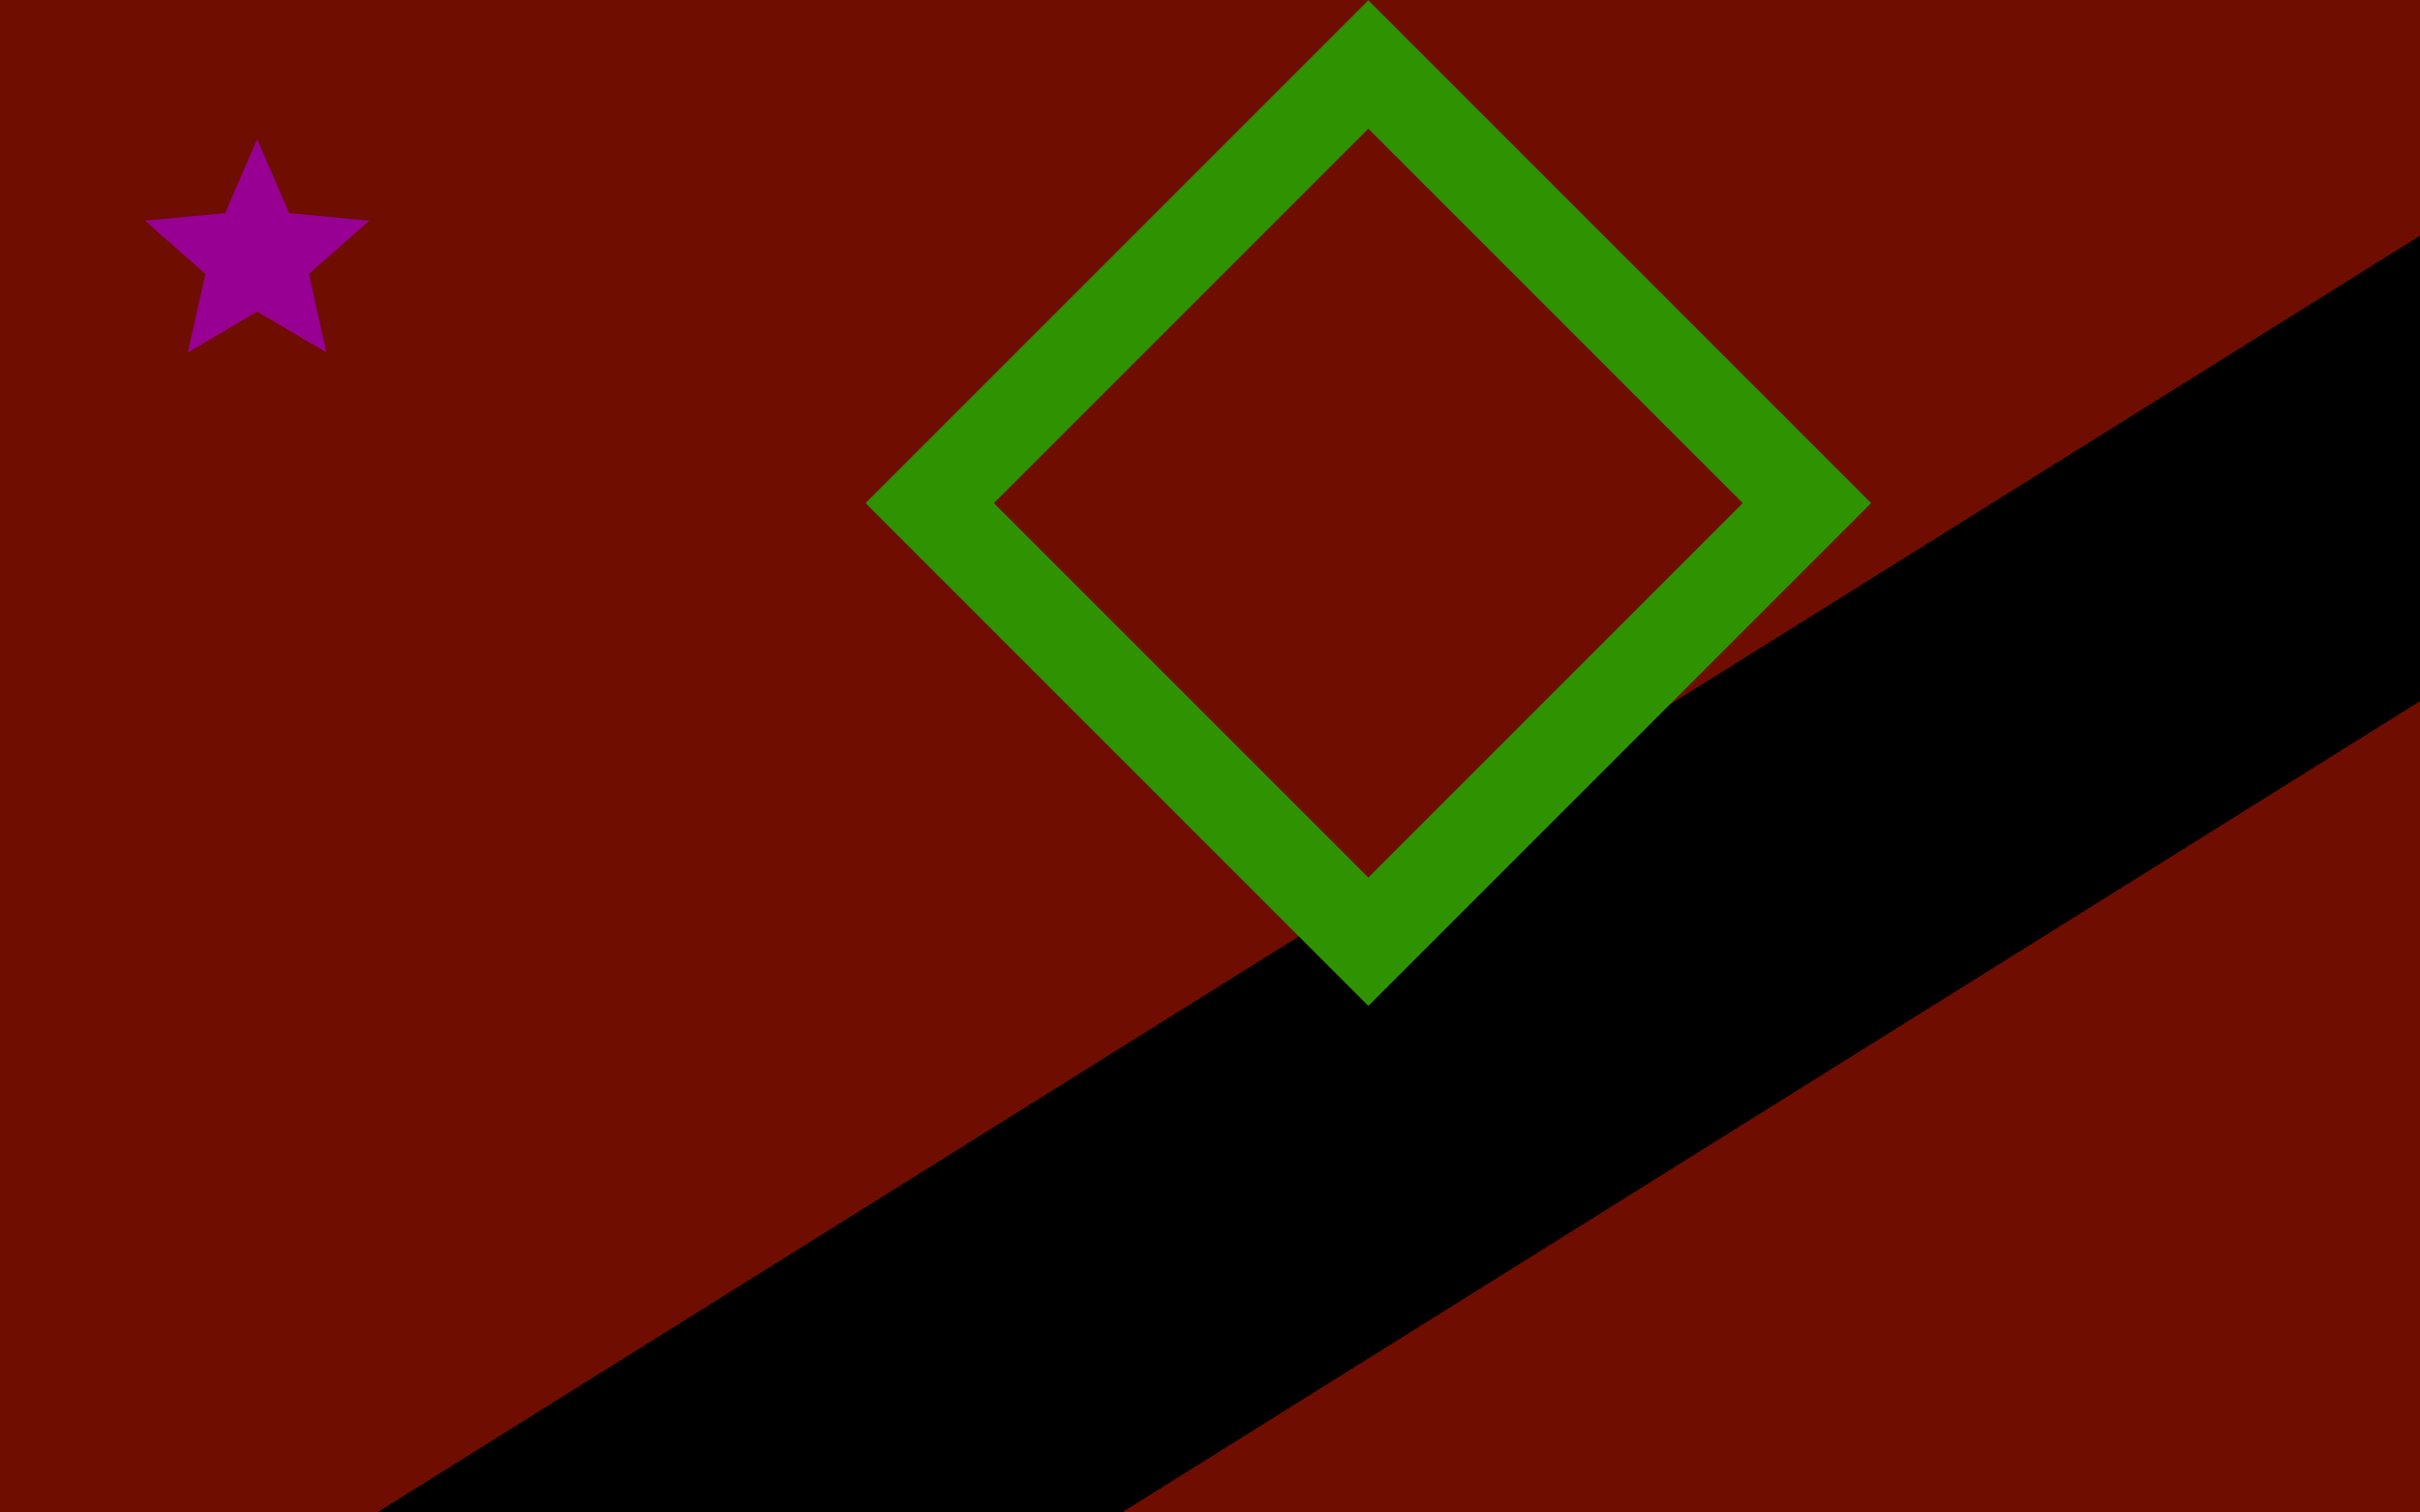 <svg version="1.1" xmlns="http://www.w3.org/2000/svg" xmlns:xlink="http://www.w3.org/1999/xlink" width="800" height="500" viewBox="0 0 800 500"><defs/><g/><g transform="scale(1,1)"><g><g transform="scale(1,1)"><rect fill="rgb(111,13,0)" stroke="none" x="0" y="0" width="800" height="500" fill-opacity="1"/></g><g transform="translate(1047.778,0)"><path fill="none" stroke="rgb(0,0,0)" paint-order="fill stroke markers" d=" M -1600 1000 L 800 -500" stroke-opacity="1" stroke-linecap="square" stroke-miterlimit="10" stroke-width="130.487"/><g transform="translate(-1047.778,0)"><path fill="none" stroke="rgb(47,146,0)" paint-order="fill stroke markers" d=" M 597.348 166.321 L 452.348 311.321 L 307.348 166.321 L 452.348 21.321 L 597.348 166.321 L 597.348 166.321" stroke-opacity="1" stroke-linecap="square" stroke-miterlimit="10" stroke-width="30"/><g transform="translate(85,85) rotate(-90,0,0)"><path fill="rgb(151,0,147)" stroke="none" paint-order="stroke fill markers" d=" M 39 0 L 14.562 10.58 L 12.052 37.091 L -5.562 17.119 L -31.552 22.924 L -18 2.204364238465236e-15 L -31.552 -22.924 L -5.562 -17.119 L 12.052 -37.091 L 14.562 -10.58 L 39 0 L 39 0" fill-opacity="1"/></g></g></g></g></g></svg>